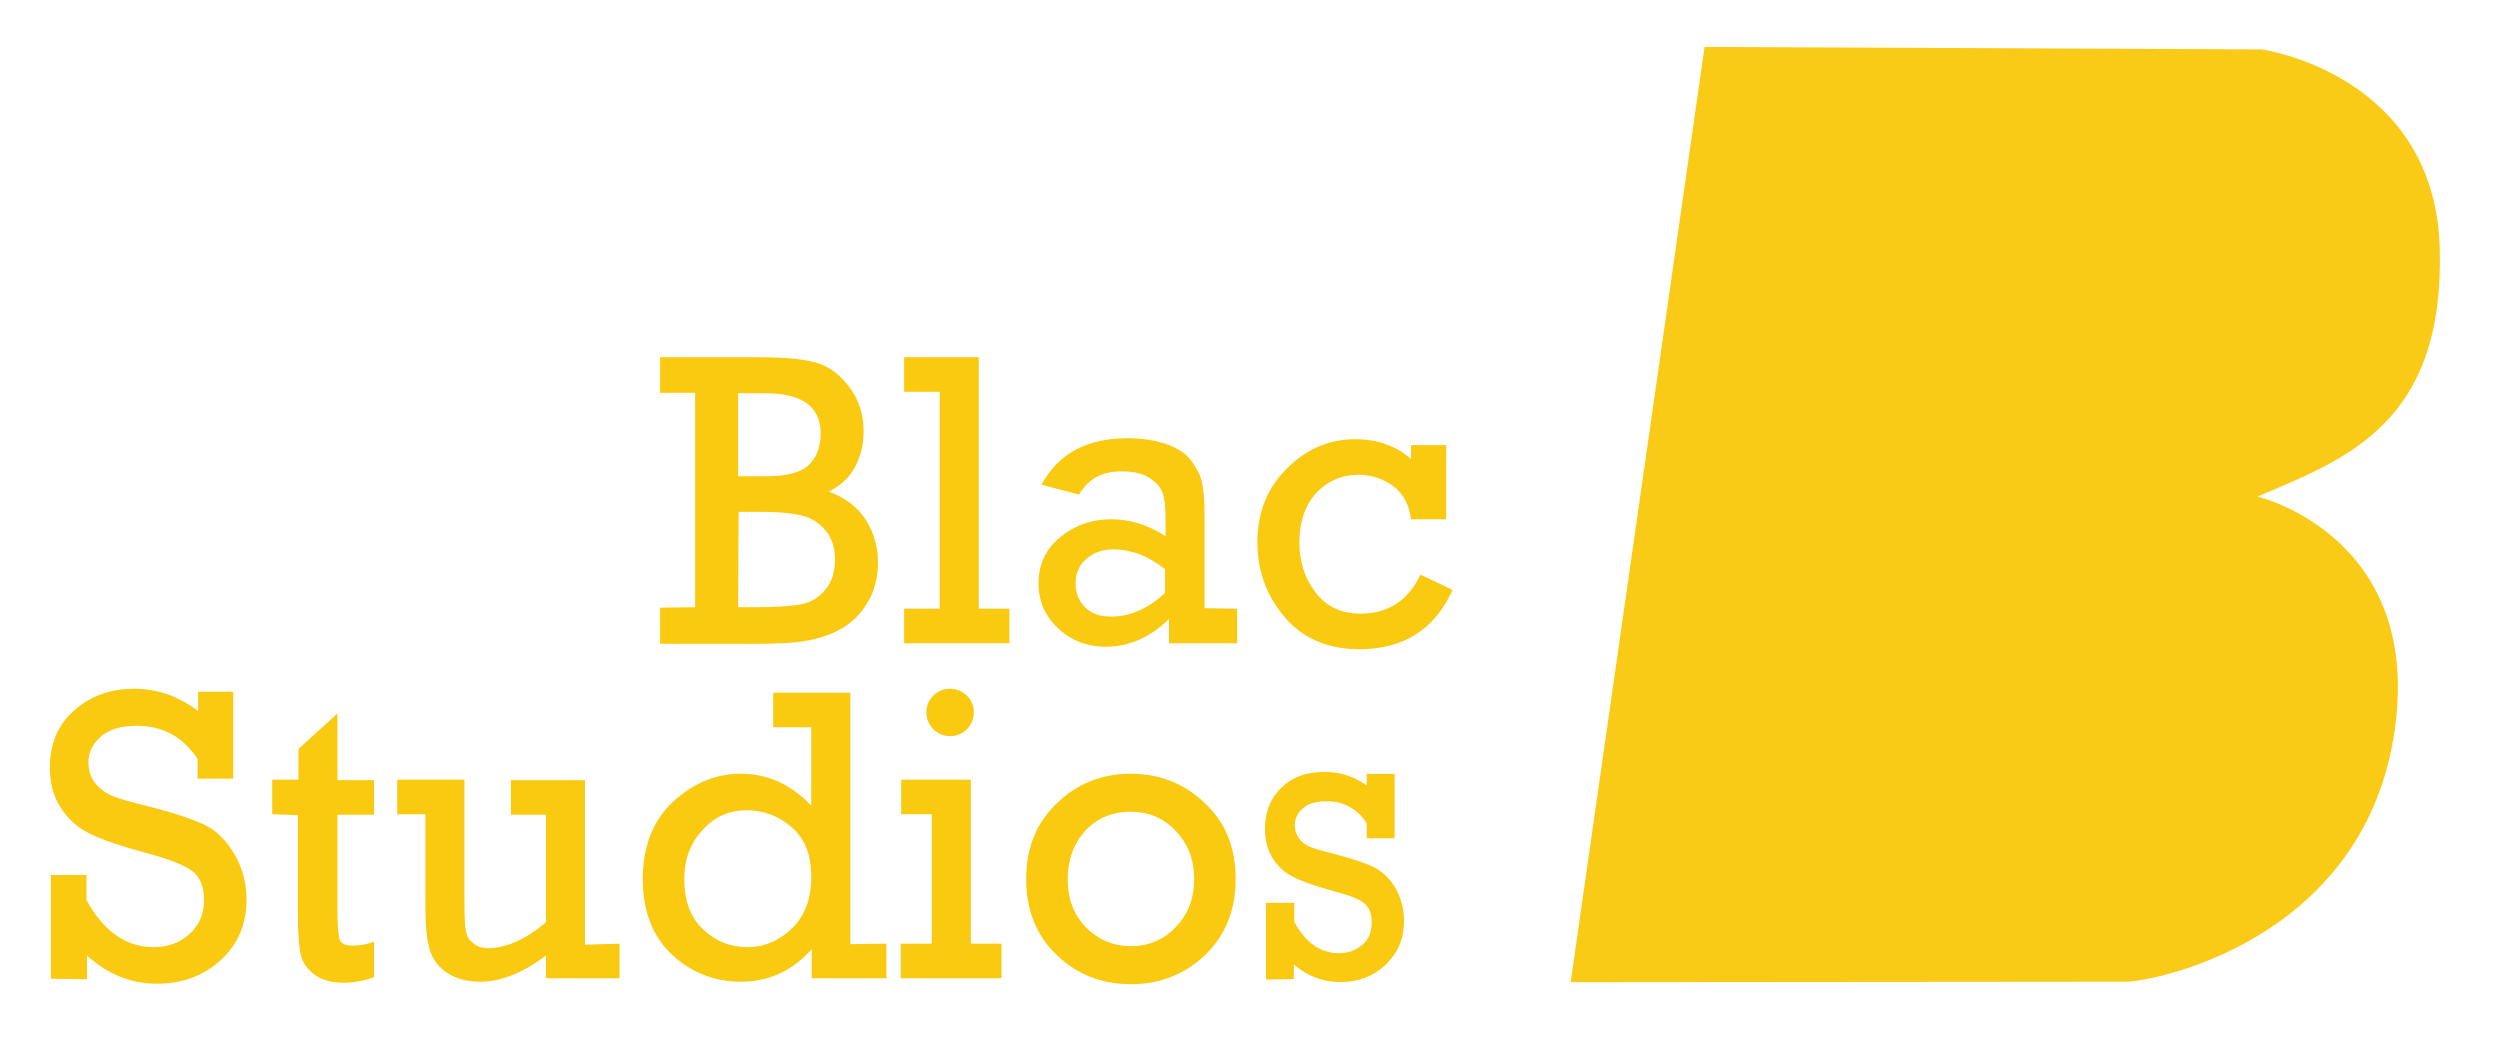 <?xml version="1.0" encoding="utf-8"?>
<!-- Generator: Adobe Illustrator 23.0.0, SVG Export Plug-In . SVG Version: 6.00 Build 0)  -->
<svg version="1.1" id="Layer_1" xmlns="http://www.w3.org/2000/svg" xmlns:xlink="http://www.w3.org/1999/xlink" x="0px" y="0px"
	 viewBox="0 0 506 213" style="enable-background:new 0 0 506 213;" xml:space="preserve">
<style type="text/css">
	.st0{fill:#F9CB17;}
	.st1{display:none;}
	.st2{display:inline;fill:#F9CB17;}
	.st3{fill:#F9CA0F;}
	.st4{fill:#F9CA0F;stroke:#F9CA0F;stroke-width:0.742;stroke-miterlimit:10;}
</style>
<g>
	<path class="st0" d="M317.9,198.8L345,9.5L457.8,10c0,0,35,4.9,36,40.2s-18.6,42.6-36.9,50.3c0,0,34.5,8.1,27.5,49.1
		s-48.6,49.1-54.2,49.1S317.9,198.8,317.9,198.8z"/>
	<g id="XMLID_82_" class="st1">
		<path id="XMLID_87_" class="st2" d="M493.8,50.2c0-11.5-4.2-21.2-12.4-29c-8.3-7.8-18.8-11.7-31.4-11.7H345l-14.1,99.8
			c17.3,6.5,36,10,55.5,10c25.3,0,49.3-6,70.5-16.5c-0.7-0.2-1.3-0.4-1.9-0.6l0.3-1.1C481,93.4,493.8,76.5,493.8,50.2z M437.1,64.2
			l-0.6,4.8c-0.4,3.9-2.1,7.2-5.3,9.9c-3.2,2.7-6.7,4.1-10.6,4.1h-32.1l4.5-32.7h32.1c3.5,0,6.4,1.1,8.7,3.4
			c2.2,2.2,3.3,5.1,3.3,8.6V64.2z"/>
		<path id="XMLID_83_" class="st2" d="M456.9,100.5c-21.2,10.5-45.2,16.5-70.5,16.5c-19.5,0-38.3-3.5-55.5-10l-13,91.8h106.6
			c18.1,0,32.7-6.1,44-18.5c11.2-12.3,16.9-26.4,16.9-42.4C485.5,118.3,476,105.8,456.9,100.5z M430.2,135.4l-0.6,5.1
			c-0.4,3.9-2.2,7.2-5.3,9.9c-3.2,2.7-6.7,4-10.6,4h-35.4l4.5-32.9h35.5c3.5,0,6.4,1.1,8.6,3.4c2.3,2.2,3.4,5.1,3.4,8.6L430.2,135.4
			L430.2,135.4z"/>
	</g>
</g>
<g>
	<path id="XMLID_215_" class="st3" d="M140.7,122.9V79.5h-7.1v-7.2h19.3c5.3,0,9.3,0.3,11.9,1c2.6,0.6,5,2.3,7,4.9
		c2,2.6,3,5.6,3,9.1c0,2.7-0.6,5.1-1.8,7.3s-3,3.8-5.3,4.9c3.2,1.1,5.7,3,7.4,5.5c1.7,2.6,2.6,5.5,2.6,8.8c0,2.9-0.6,5.5-1.9,7.8
		c-1.3,2.3-3,4.1-5.1,5.4s-4.5,2.1-7,2.6c-2.5,0.5-6,0.7-10.4,0.7h-19.7V123L140.7,122.9L140.7,122.9z M149.4,96.4h5.5
		c4.2,0,7.1-0.7,8.7-2.2s2.5-3.6,2.5-6.4c0-5.5-3.7-8.2-11.2-8.2h-5.5V96.4z M149.4,122.9h3.3c4.3,0,7.5-0.2,9.5-0.6s3.6-1.4,4.9-3
		c1.3-1.6,1.9-3.6,1.9-6.1c0-2.3-0.6-4.2-1.8-5.7s-2.8-2.6-4.7-3.1c-1.9-0.5-4.6-0.8-8-0.8h-5L149.4,122.9L149.4,122.9z"/>
	<path id="XMLID_213_" class="st3" d="M190.2,123.2V79.3H183v-7h15.1v50.9h6.2v7H183v-7L190.2,123.2L190.2,123.2z"/>
	<path id="XMLID_210_" class="st3" d="M250.4,123.2v7h-13.8v-4.9c-3.8,3.7-8.1,5.6-12.8,5.6c-3.7,0-6.9-1.2-9.5-3.6
		s-4.1-5.4-4.1-9.2c0-3.8,1.4-6.9,4.3-9.3s6.3-3.7,10.4-3.7c3.8,0,7.4,1.1,11,3.4v-4c0-2-0.2-3.6-0.6-4.8c-0.4-1.1-1.3-2.1-2.7-3
		c-1.4-0.9-3.3-1.3-5.6-1.3c-4,0-6.8,1.6-8.6,4.7l-7.6-2c3.4-6.3,9.2-9.4,17.4-9.4c3,0,5.6,0.4,7.9,1.2s3.9,1.9,4.9,3.2
		s1.8,2.7,2.2,4.2c0.4,1.5,0.6,3.9,0.6,7.2v18.6L250.4,123.2L250.4,123.2z M235.8,115.2c-3.4-2.7-6.9-4-10.4-4c-2.2,0-4,0.6-5.5,1.9
		c-1.5,1.3-2.2,2.9-2.2,5c0,1.9,0.6,3.5,1.9,4.8s3,1.9,5.3,1.9c3.8,0,7.5-1.6,10.9-4.8V115.2z"/>
	<path id="XMLID_208_" class="st3" d="M292.7,89.9v15.2h-7.1c-0.4-2.9-1.5-5.1-3.6-6.7c-2-1.5-4.4-2.3-7-2.3c-3.5,0-6.4,1.3-8.7,3.8
		c-2.2,2.5-3.3,5.8-3.3,9.9c0,3.8,1,7.1,3.2,10c2.1,2.9,5.2,4.4,9.2,4.4c5.5,0,9.6-2.6,12.1-7.9l6.5,3.1c-3.6,8-9.9,12-18.9,12
		c-6.4,0-11.4-2.2-15.1-6.5c-3.7-4.4-5.5-9.4-5.5-15.1c0-6.1,2-11.1,6-15c4-4,8.6-5.9,13.8-5.9c4.5,0,8.2,1.3,11.3,4v-2.8H292.7z"/>
	<path id="XMLID_206_" class="st3" d="M10.3,198.1v-21h7.2v5.1c3.5,6.3,8,9.5,13.6,9.5c2.9,0,5.3-0.9,7.2-2.6s3-4,3-6.9
		c0-2.8-0.8-4.7-2.4-5.9c-1.6-1.2-4.6-2.4-9.1-3.6c-5.2-1.4-9-2.7-11.5-3.9c-2.5-1.2-4.5-3-6-5.3s-2.2-5-2.2-8.1
		c0-4.9,1.6-8.7,4.9-11.6c3.2-2.9,7.3-4.4,12.2-4.4c4.6,0,8.9,1.5,12.9,4.5v-3.9h7.1v17.6H40v-4c-3-4.5-7.1-6.7-12.3-6.7
		c-3.2,0-5.6,0.7-7.3,2.2s-2.5,3.2-2.5,5.2c0,1.6,0.4,2.9,1.3,4.1s2,2,3.3,2.6c1.3,0.6,3.9,1.3,7.9,2.3c5.1,1.3,8.8,2.6,11.1,3.7
		s4.3,3.1,5.9,5.8s2.5,5.8,2.5,9.3c0,4.9-1.7,9-5.2,12.2s-7.8,4.8-12.9,4.8c-5.3,0-10-1.9-14.2-5.7v4.8L10.3,198.1L10.3,198.1z"/>
	<path id="XMLID_204_" class="st4" d="M256.6,197.9v-14.8h5v3.6c2.4,4.4,5.5,6.6,9.4,6.6c2,0,3.6-0.6,5-1.8c1.4-1.2,2-2.8,2-4.8
		c0-1.9-0.5-3.3-1.7-4.2c-1.1-0.9-3.2-1.7-6.3-2.5c-3.6-1-6.2-1.9-8-2.8s-3.1-2.1-4.1-3.7s-1.5-3.5-1.5-5.7c0-3.4,1.1-6.1,3.3-8.2
		s5-3,8.4-3c3.2,0,6.2,1,8.9,3.1v-2.7h4.9v12.3h-4.9v-2.8c-2-3.1-4.9-4.7-8.5-4.7c-2.2,0-3.9,0.5-5,1.5c-1.2,1-1.8,2.3-1.8,3.7
		c0,1.1,0.3,2,0.9,2.9c0.6,0.8,1.4,1.4,2.3,1.8c0.9,0.4,2.7,0.9,5.4,1.6c3.5,0.9,6.1,1.8,7.7,2.6c1.6,0.8,3,2.2,4.1,4
		c1.1,1.9,1.7,4.1,1.7,6.5c0,3.5-1.2,6.3-3.6,8.6s-5.4,3.4-8.9,3.4c-3.6,0-6.9-1.3-9.8-4v3.4L256.6,197.9L256.6,197.9z"/>
	<path id="XMLID_202_" class="st3" d="M55.1,164.8v-7h5.3v-6.2l7.9-7.2v13.5h7.4v7h-7.4v19.6c0,3.1,0.2,5.1,0.5,5.8s1.2,1.1,2.6,1.1
		c1.5,0,2.9-0.3,4.3-0.8v7.2c-2,0.7-4.1,1.1-6.1,1.1c-2.4,0-4.4-0.5-5.9-1.6c-1.5-1.1-2.4-2.4-2.8-4s-0.6-4.4-0.6-8.3v-20
		L55.1,164.8L55.1,164.8z"/>
	<path id="XMLID_200_" class="st3" d="M125.4,191v7h-14.9v-4.6c-4.6,3.5-9.1,5.3-13.3,5.3c-2.7,0-4.9-0.6-6.7-1.8
		c-1.8-1.2-2.9-2.7-3.5-4.6c-0.6-1.9-0.9-4.9-0.9-9v-18.5h-5.7v-7h13.6v24.6c0,3,0.1,5,0.3,6c0.2,1,0.6,1.9,1.5,2.5
		c0.8,0.7,1.8,1,3,1c3.7,0,7.6-1.8,11.7-5.2v-21.8h-7.1v-7h15v33.3L125.4,191L125.4,191z"/>
	<path id="XMLID_197_" class="st3" d="M179.4,191v7h-15.1v-5.9c-3.9,4.4-8.7,6.6-14.4,6.6c-5.2,0-9.9-1.8-13.8-5.4s-6-8.7-6-15.3
		c0-6.6,2-11.9,6.1-15.7c4.1-3.8,8.7-5.7,13.8-5.7c5.4,0,10.2,2.2,14.2,6.5v-15.9h-7.7v-7h15.6v50.9L179.4,191L179.4,191z
		 M138.5,177.9c0,4.4,1.3,7.9,3.8,10.2c2.5,2.4,5.5,3.6,9,3.6c3.4,0,6.4-1.3,9-3.8c2.6-2.5,3.9-6,3.9-10.4c0-4.5-1.3-7.8-4-10.1
		s-5.7-3.4-9-3.4c-3.6,0-6.6,1.3-9,4C139.7,170.7,138.5,174,138.5,177.9z"/>
	<path id="XMLID_194_" class="st3" d="M188.6,191v-26.2h-6.2v-7h14.1V191h6.2v7h-20.4v-7H188.6z M187.5,144.1c0-1.3,0.5-2.4,1.4-3.3
		c0.9-0.9,2-1.4,3.4-1.4c1.3,0,2.4,0.5,3.4,1.4c0.9,0.9,1.4,2,1.4,3.4s-0.5,2.5-1.4,3.4c-0.9,0.9-2.1,1.4-3.4,1.4
		c-1.3,0-2.5-0.5-3.4-1.4C187.9,146.5,187.5,145.4,187.5,144.1z"/>
	<path id="XMLID_191_" class="st3" d="M207.7,177.9c0-6.2,2-11.3,6.2-15.3c4.1-4,9.1-6,15-6c5.8,0,10.8,2,14.9,5.9
		c4.2,3.9,6.3,9,6.3,15.4c0,6.3-2.1,11.5-6.2,15.4c-4.1,3.9-9.1,5.9-15,5.9c-6,0-11-2-15.1-6C209.7,189.3,207.7,184.1,207.7,177.9z
		 M216.1,177.9c0,4,1.2,7.2,3.7,9.8c2.5,2.5,5.5,3.8,9.1,3.8c3.6,0,6.7-1.3,9.1-3.9c2.5-2.6,3.7-5.8,3.7-9.7c0-4-1.3-7.2-3.8-9.8
		s-5.5-3.8-9.1-3.8c-3.7,0-6.8,1.3-9.2,3.9C217.3,170.8,216.1,174.1,216.1,177.9z"/>
</g>
</svg>
